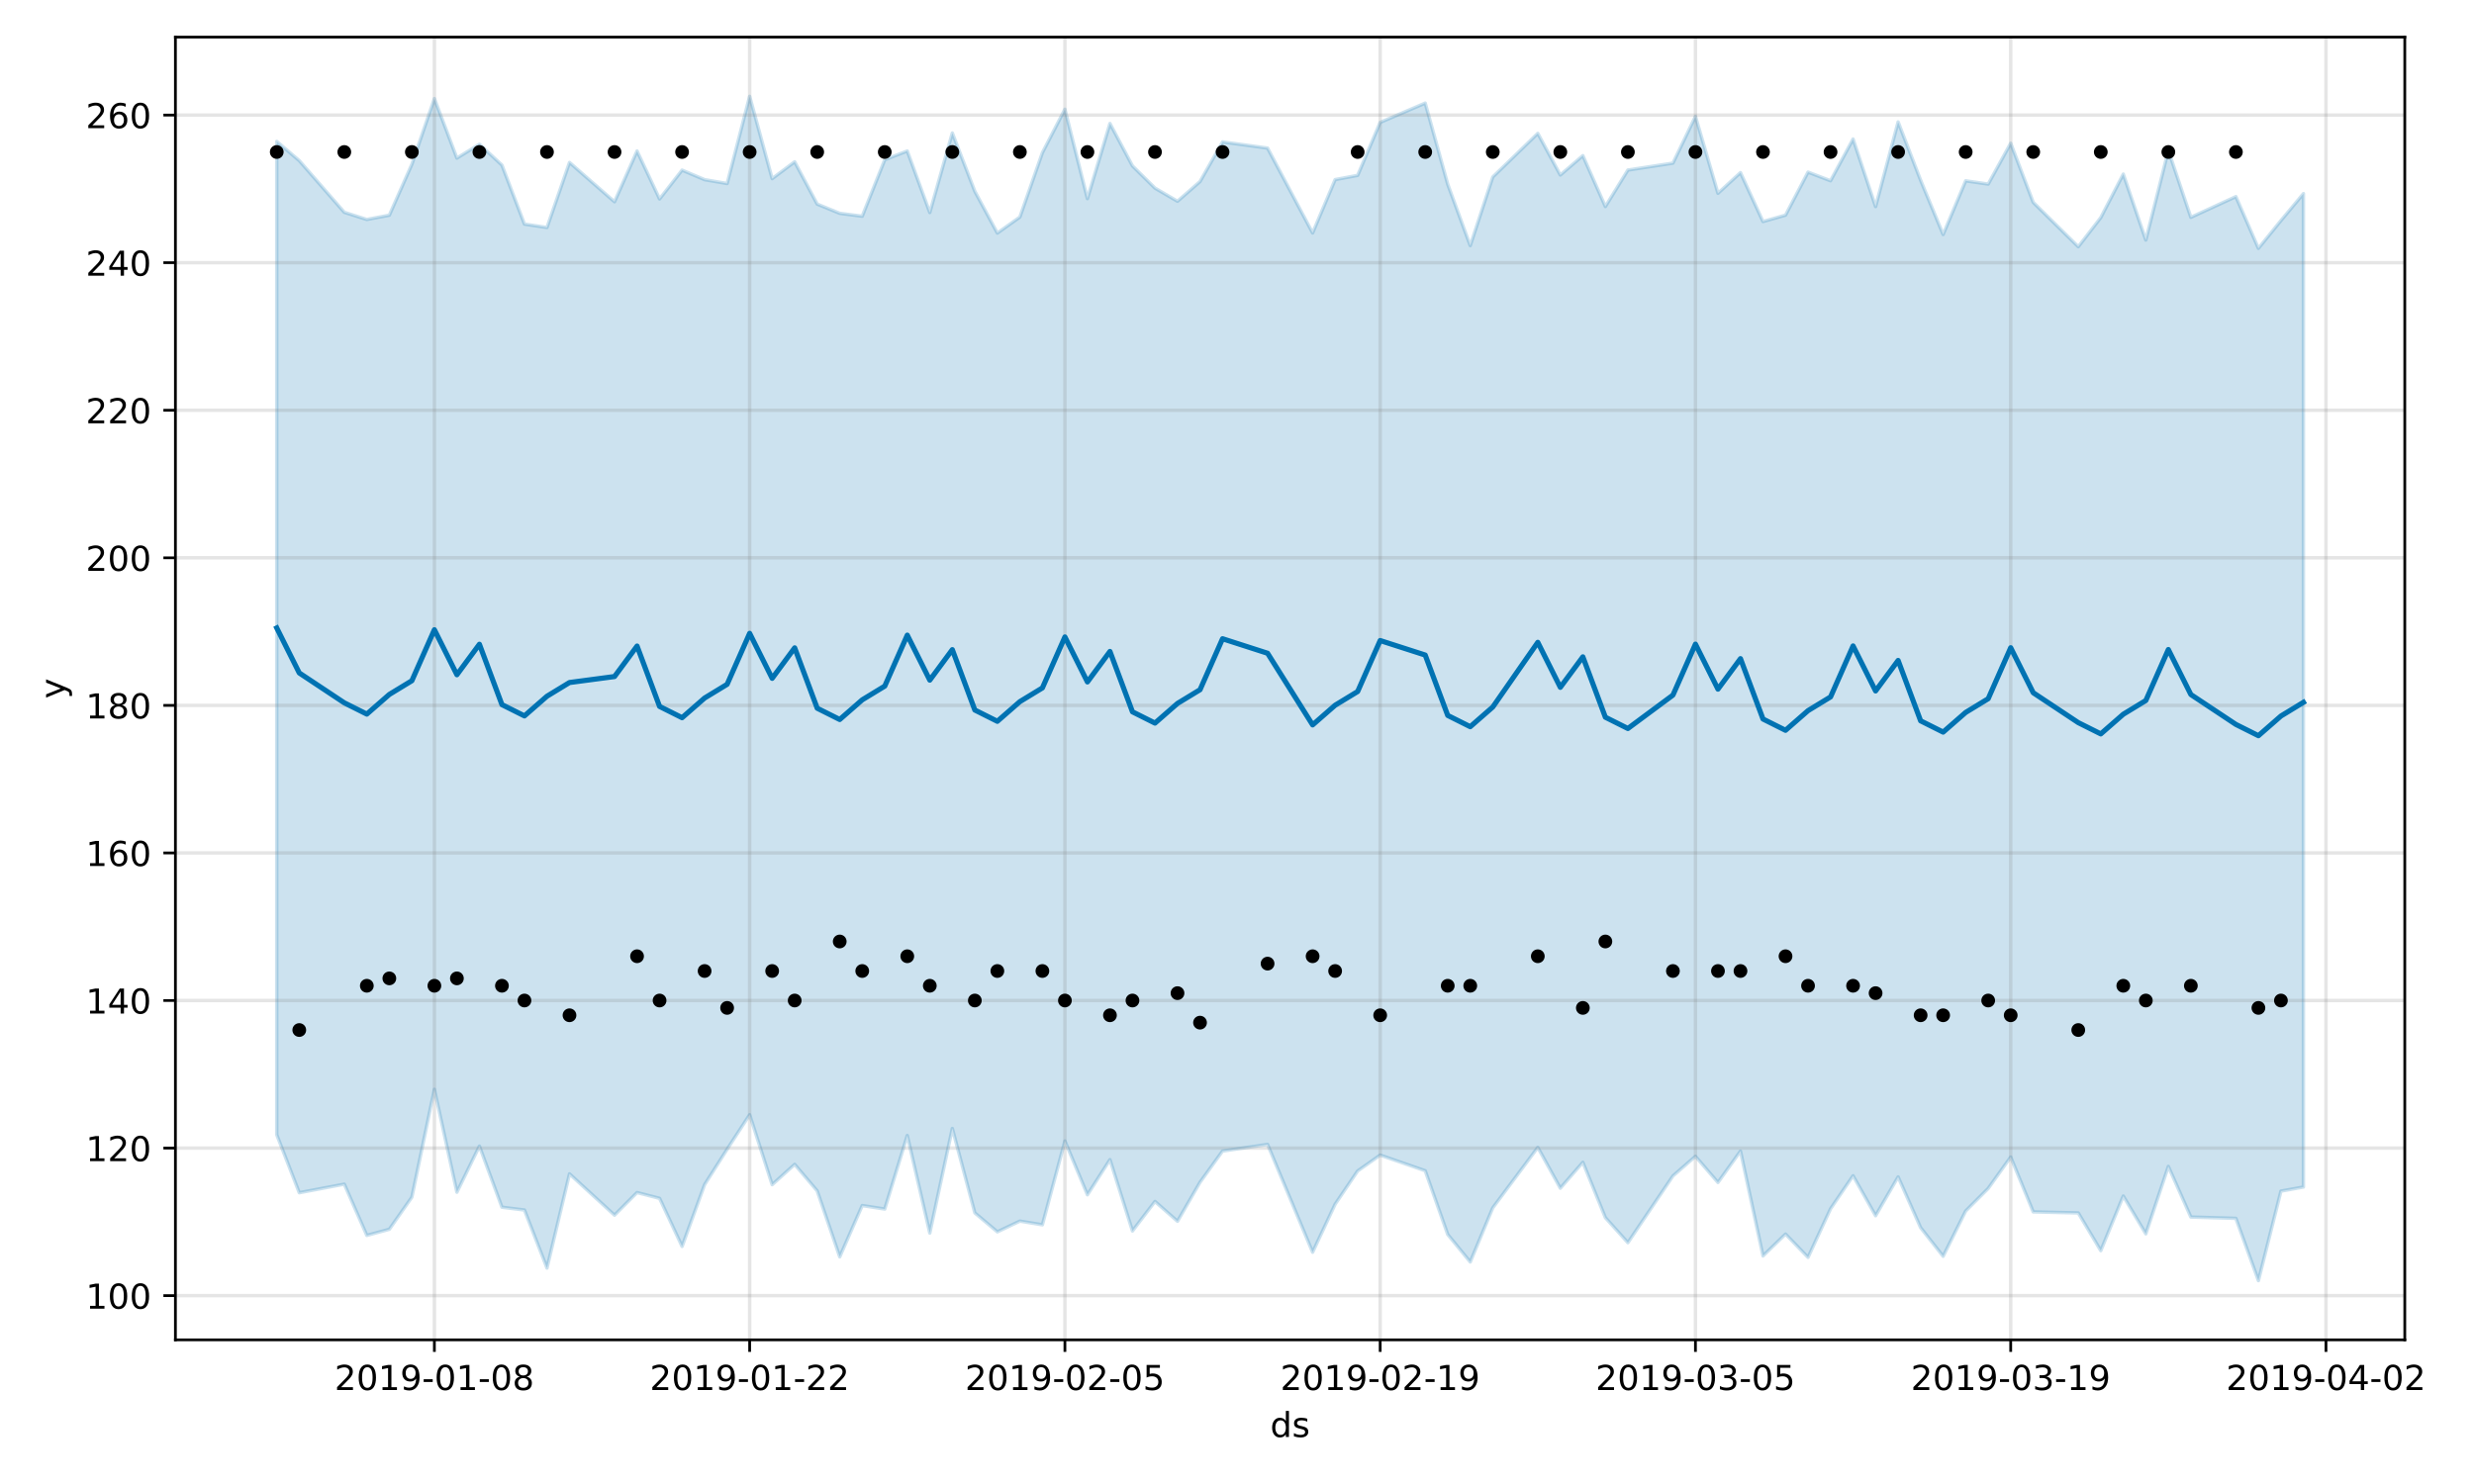 <?xml version="1.0" encoding="utf-8" standalone="no"?>
<!DOCTYPE svg PUBLIC "-//W3C//DTD SVG 1.1//EN"
  "http://www.w3.org/Graphics/SVG/1.1/DTD/svg11.dtd">
<!-- Created with matplotlib (https://matplotlib.org/) -->
<svg height="432pt" version="1.1" viewBox="0 0 720 432" width="720pt" xmlns="http://www.w3.org/2000/svg" xmlns:xlink="http://www.w3.org/1999/xlink">
 <defs>
  <style type="text/css">
*{stroke-linecap:butt;stroke-linejoin:round;}
  </style>
 </defs>
 <g id="figure_1">
  <g id="patch_1">
   <path d="M 0 432 
L 720 432 
L 720 0 
L 0 0 
z
" style="fill:#ffffff;"/>
  </g>
  <g id="axes_1">
   <g id="patch_2">
    <path d="M 51.05 390.04 
L 699.857 390.04 
L 699.857 10.8 
L 51.05 10.8 
z
" style="fill:#ffffff;"/>
   </g>
   <g id="PolyCollection_1">
    <defs>
     <path d="M 80.541 -390.834 
L 80.541 -101.671 
L 87.095 -84.791 
L 100.202 -87.28 
L 106.756 -72.365 
L 113.309 -74.15 
L 119.863 -83.488 
L 126.417 -114.894 
L 132.97 -84.943 
L 139.524 -98.361 
L 146.077 -80.572 
L 152.631 -79.756 
L 159.185 -62.864 
L 165.738 -90.282 
L 178.845 -78.259 
L 185.399 -84.842 
L 191.953 -83.156 
L 198.506 -69.154 
L 205.06 -87.152 
L 211.613 -97.449 
L 218.167 -107.509 
L 224.721 -87.127 
L 231.274 -93.047 
L 237.828 -85.319 
L 244.381 -66.124 
L 250.935 -81.054 
L 257.489 -80.04 
L 264.042 -101.45 
L 270.596 -73.047 
L 277.15 -103.492 
L 283.703 -78.919 
L 290.257 -73.407 
L 296.81 -76.528 
L 303.364 -75.453 
L 309.918 -99.861 
L 316.471 -84.191 
L 323.025 -94.424 
L 329.578 -73.655 
L 336.132 -82.25 
L 342.686 -76.481 
L 349.239 -87.834 
L 355.793 -96.921 
L 368.9 -98.852 
L 382.007 -67.465 
L 388.561 -81.45 
L 395.114 -91.125 
L 401.668 -95.744 
L 414.775 -91.19 
L 421.329 -72.634 
L 427.883 -64.63 
L 434.436 -80.386 
L 447.543 -97.978 
L 454.097 -86.109 
L 460.651 -93.646 
L 467.204 -77.536 
L 473.758 -70.249 
L 486.865 -89.673 
L 493.419 -95.39 
L 499.972 -87.776 
L 506.526 -96.916 
L 513.079 -66.398 
L 519.633 -72.751 
L 526.187 -65.975 
L 532.74 -80.116 
L 539.294 -89.734 
L 545.847 -78.095 
L 552.401 -89.402 
L 558.955 -74.624 
L 565.508 -66.283 
L 572.062 -79.465 
L 578.616 -86.037 
L 585.169 -95.189 
L 591.723 -79.209 
L 604.83 -78.909 
L 611.384 -67.921 
L 617.937 -83.829 
L 624.491 -72.821 
L 631.044 -92.455 
L 637.598 -77.706 
L 650.705 -77.325 
L 657.259 -59.198 
L 663.812 -85.264 
L 670.366 -86.446 
L 670.366 -375.641 
L 670.366 -375.641 
L 663.812 -367.788 
L 657.259 -359.71 
L 650.705 -374.765 
L 637.598 -368.738 
L 631.044 -388.218 
L 624.491 -362.122 
L 617.937 -381.322 
L 611.384 -368.652 
L 604.83 -360.179 
L 591.723 -373.101 
L 585.169 -390.31 
L 578.616 -378.419 
L 572.062 -379.363 
L 565.508 -363.741 
L 558.955 -379.537 
L 552.401 -396.509 
L 545.847 -371.856 
L 539.294 -391.525 
L 532.74 -379.383 
L 526.187 -381.896 
L 519.633 -369.371 
L 513.079 -367.509 
L 506.526 -381.756 
L 499.972 -375.73 
L 493.419 -398.12 
L 486.865 -384.511 
L 473.758 -382.5 
L 467.204 -371.873 
L 460.651 -386.702 
L 454.097 -381.053 
L 447.543 -393.175 
L 434.436 -380.48 
L 427.883 -360.502 
L 421.329 -378.373 
L 414.775 -401.991 
L 401.668 -396.374 
L 395.114 -380.95 
L 388.561 -379.721 
L 382.007 -364.19 
L 368.9 -388.89 
L 355.793 -390.692 
L 349.239 -379.155 
L 342.686 -373.415 
L 336.132 -377.245 
L 329.578 -383.703 
L 323.025 -396.055 
L 316.471 -374.175 
L 309.918 -400.214 
L 303.364 -387.55 
L 296.81 -368.817 
L 290.257 -364.155 
L 283.703 -376.324 
L 277.15 -393.287 
L 270.596 -370.127 
L 264.042 -388.047 
L 257.489 -385.503 
L 250.935 -369.061 
L 244.381 -369.907 
L 237.828 -372.584 
L 231.274 -384.907 
L 224.721 -379.996 
L 218.167 -403.962 
L 211.613 -378.574 
L 205.06 -379.704 
L 198.506 -382.478 
L 191.953 -374.081 
L 185.399 -388.049 
L 178.845 -373.261 
L 165.738 -384.71 
L 159.185 -365.781 
L 152.631 -366.767 
L 146.077 -383.947 
L 139.524 -390.021 
L 132.97 -385.978 
L 126.417 -403.31 
L 119.863 -384.173 
L 113.309 -369.356 
L 106.756 -368.111 
L 100.202 -370.199 
L 87.095 -385.235 
L 80.541 -390.834 
z
" id="med5b67a4e7" style="stroke:#0072b2;stroke-opacity:0.2;"/>
    </defs>
    <g clip-path="url(#p6830a952fe)">
     <use style="fill:#0072b2;fill-opacity:0.2;stroke:#0072b2;stroke-opacity:0.2;" x="0" xlink:href="#med5b67a4e7" y="432"/>
    </g>
   </g>
   <g id="matplotlib.axis_1">
    <g id="xtick_1">
     <g id="line2d_1">
      <path clip-path="url(#p6830a952fe)" d="M 126.417 390.04 
L 126.417 10.8 
" style="fill:none;stroke:#808080;stroke-linecap:square;stroke-opacity:0.2;"/>
     </g>
     <g id="line2d_2">
      <defs>
       <path d="M 0 0 
L 0 3.5 
" id="m28863cb2ea" style="stroke:#000000;stroke-width:0.8;"/>
      </defs>
      <g>
       <use style="stroke:#000000;stroke-width:0.8;" x="126.417" xlink:href="#m28863cb2ea" y="390.04"/>
      </g>
     </g>
     <g id="text_1">
      <!-- 2019-01-08 -->
      <defs>
       <path d="M 19.188 8.297 
L 53.609 8.297 
L 53.609 0 
L 7.328 0 
L 7.328 8.297 
Q 12.938 14.109 22.625 23.891 
Q 32.328 33.688 34.812 36.531 
Q 39.547 41.844 41.422 45.531 
Q 43.312 49.219 43.312 52.781 
Q 43.312 58.594 39.234 62.25 
Q 35.156 65.922 28.609 65.922 
Q 23.969 65.922 18.812 64.312 
Q 13.672 62.703 7.812 59.422 
L 7.812 69.391 
Q 13.766 71.781 18.938 73 
Q 24.125 74.219 28.422 74.219 
Q 39.75 74.219 46.484 68.547 
Q 53.219 62.891 53.219 53.422 
Q 53.219 48.922 51.531 44.891 
Q 49.859 40.875 45.406 35.406 
Q 44.188 33.984 37.641 27.219 
Q 31.109 20.453 19.188 8.297 
z
" id="DejaVuSans-50"/>
       <path d="M 31.781 66.406 
Q 24.172 66.406 20.328 58.906 
Q 16.5 51.422 16.5 36.375 
Q 16.5 21.391 20.328 13.891 
Q 24.172 6.391 31.781 6.391 
Q 39.453 6.391 43.281 13.891 
Q 47.125 21.391 47.125 36.375 
Q 47.125 51.422 43.281 58.906 
Q 39.453 66.406 31.781 66.406 
z
M 31.781 74.219 
Q 44.047 74.219 50.516 64.516 
Q 56.984 54.828 56.984 36.375 
Q 56.984 17.969 50.516 8.266 
Q 44.047 -1.422 31.781 -1.422 
Q 19.531 -1.422 13.062 8.266 
Q 6.594 17.969 6.594 36.375 
Q 6.594 54.828 13.062 64.516 
Q 19.531 74.219 31.781 74.219 
z
" id="DejaVuSans-48"/>
       <path d="M 12.406 8.297 
L 28.516 8.297 
L 28.516 63.922 
L 10.984 60.406 
L 10.984 69.391 
L 28.422 72.906 
L 38.281 72.906 
L 38.281 8.297 
L 54.391 8.297 
L 54.391 0 
L 12.406 0 
z
" id="DejaVuSans-49"/>
       <path d="M 10.984 1.516 
L 10.984 10.5 
Q 14.703 8.734 18.5 7.812 
Q 22.312 6.891 25.984 6.891 
Q 35.75 6.891 40.891 13.453 
Q 46.047 20.016 46.781 33.406 
Q 43.953 29.203 39.594 26.953 
Q 35.25 24.703 29.984 24.703 
Q 19.047 24.703 12.672 31.312 
Q 6.297 37.938 6.297 49.422 
Q 6.297 60.641 12.938 67.422 
Q 19.578 74.219 30.609 74.219 
Q 43.266 74.219 49.922 64.516 
Q 56.594 54.828 56.594 36.375 
Q 56.594 19.141 48.406 8.859 
Q 40.234 -1.422 26.422 -1.422 
Q 22.703 -1.422 18.891 -0.688 
Q 15.094 0.047 10.984 1.516 
z
M 30.609 32.422 
Q 37.25 32.422 41.125 36.953 
Q 45.016 41.5 45.016 49.422 
Q 45.016 57.281 41.125 61.844 
Q 37.25 66.406 30.609 66.406 
Q 23.969 66.406 20.094 61.844 
Q 16.219 57.281 16.219 49.422 
Q 16.219 41.5 20.094 36.953 
Q 23.969 32.422 30.609 32.422 
z
" id="DejaVuSans-57"/>
       <path d="M 4.891 31.391 
L 31.203 31.391 
L 31.203 23.391 
L 4.891 23.391 
z
" id="DejaVuSans-45"/>
       <path d="M 31.781 34.625 
Q 24.75 34.625 20.719 30.859 
Q 16.703 27.094 16.703 20.516 
Q 16.703 13.922 20.719 10.156 
Q 24.75 6.391 31.781 6.391 
Q 38.812 6.391 42.859 10.172 
Q 46.922 13.969 46.922 20.516 
Q 46.922 27.094 42.891 30.859 
Q 38.875 34.625 31.781 34.625 
z
M 21.922 38.812 
Q 15.578 40.375 12.031 44.719 
Q 8.5 49.078 8.5 55.328 
Q 8.5 64.062 14.719 69.141 
Q 20.953 74.219 31.781 74.219 
Q 42.672 74.219 48.875 69.141 
Q 55.078 64.062 55.078 55.328 
Q 55.078 49.078 51.531 44.719 
Q 48 40.375 41.703 38.812 
Q 48.828 37.156 52.797 32.312 
Q 56.781 27.484 56.781 20.516 
Q 56.781 9.906 50.312 4.234 
Q 43.844 -1.422 31.781 -1.422 
Q 19.734 -1.422 13.25 4.234 
Q 6.781 9.906 6.781 20.516 
Q 6.781 27.484 10.781 32.312 
Q 14.797 37.156 21.922 38.812 
z
M 18.312 54.391 
Q 18.312 48.734 21.844 45.562 
Q 25.391 42.391 31.781 42.391 
Q 38.141 42.391 41.719 45.562 
Q 45.312 48.734 45.312 54.391 
Q 45.312 60.062 41.719 63.234 
Q 38.141 66.406 31.781 66.406 
Q 25.391 66.406 21.844 63.234 
Q 18.312 60.062 18.312 54.391 
z
" id="DejaVuSans-56"/>
      </defs>
      <g transform="translate(97.359 404.638)scale(0.1 -0.1)">
       <use xlink:href="#DejaVuSans-50"/>
       <use x="63.623" xlink:href="#DejaVuSans-48"/>
       <use x="127.246" xlink:href="#DejaVuSans-49"/>
       <use x="190.869" xlink:href="#DejaVuSans-57"/>
       <use x="254.492" xlink:href="#DejaVuSans-45"/>
       <use x="290.576" xlink:href="#DejaVuSans-48"/>
       <use x="354.199" xlink:href="#DejaVuSans-49"/>
       <use x="417.822" xlink:href="#DejaVuSans-45"/>
       <use x="453.906" xlink:href="#DejaVuSans-48"/>
       <use x="517.529" xlink:href="#DejaVuSans-56"/>
      </g>
     </g>
    </g>
    <g id="xtick_2">
     <g id="line2d_3">
      <path clip-path="url(#p6830a952fe)" d="M 218.167 390.04 
L 218.167 10.8 
" style="fill:none;stroke:#808080;stroke-linecap:square;stroke-opacity:0.2;"/>
     </g>
     <g id="line2d_4">
      <g>
       <use style="stroke:#000000;stroke-width:0.8;" x="218.167" xlink:href="#m28863cb2ea" y="390.04"/>
      </g>
     </g>
     <g id="text_2">
      <!-- 2019-01-22 -->
      <g transform="translate(189.109 404.638)scale(0.1 -0.1)">
       <use xlink:href="#DejaVuSans-50"/>
       <use x="63.623" xlink:href="#DejaVuSans-48"/>
       <use x="127.246" xlink:href="#DejaVuSans-49"/>
       <use x="190.869" xlink:href="#DejaVuSans-57"/>
       <use x="254.492" xlink:href="#DejaVuSans-45"/>
       <use x="290.576" xlink:href="#DejaVuSans-48"/>
       <use x="354.199" xlink:href="#DejaVuSans-49"/>
       <use x="417.822" xlink:href="#DejaVuSans-45"/>
       <use x="453.906" xlink:href="#DejaVuSans-50"/>
       <use x="517.529" xlink:href="#DejaVuSans-50"/>
      </g>
     </g>
    </g>
    <g id="xtick_3">
     <g id="line2d_5">
      <path clip-path="url(#p6830a952fe)" d="M 309.918 390.04 
L 309.918 10.8 
" style="fill:none;stroke:#808080;stroke-linecap:square;stroke-opacity:0.2;"/>
     </g>
     <g id="line2d_6">
      <g>
       <use style="stroke:#000000;stroke-width:0.8;" x="309.918" xlink:href="#m28863cb2ea" y="390.04"/>
      </g>
     </g>
     <g id="text_3">
      <!-- 2019-02-05 -->
      <defs>
       <path d="M 10.797 72.906 
L 49.516 72.906 
L 49.516 64.594 
L 19.828 64.594 
L 19.828 46.734 
Q 21.969 47.469 24.109 47.828 
Q 26.266 48.188 28.422 48.188 
Q 40.625 48.188 47.75 41.5 
Q 54.891 34.812 54.891 23.391 
Q 54.891 11.625 47.562 5.094 
Q 40.234 -1.422 26.906 -1.422 
Q 22.312 -1.422 17.547 -0.641 
Q 12.797 0.141 7.719 1.703 
L 7.719 11.625 
Q 12.109 9.234 16.797 8.062 
Q 21.484 6.891 26.703 6.891 
Q 35.156 6.891 40.078 11.328 
Q 45.016 15.766 45.016 23.391 
Q 45.016 31 40.078 35.438 
Q 35.156 39.891 26.703 39.891 
Q 22.75 39.891 18.812 39.016 
Q 14.891 38.141 10.797 36.281 
z
" id="DejaVuSans-53"/>
      </defs>
      <g transform="translate(280.86 404.638)scale(0.1 -0.1)">
       <use xlink:href="#DejaVuSans-50"/>
       <use x="63.623" xlink:href="#DejaVuSans-48"/>
       <use x="127.246" xlink:href="#DejaVuSans-49"/>
       <use x="190.869" xlink:href="#DejaVuSans-57"/>
       <use x="254.492" xlink:href="#DejaVuSans-45"/>
       <use x="290.576" xlink:href="#DejaVuSans-48"/>
       <use x="354.199" xlink:href="#DejaVuSans-50"/>
       <use x="417.822" xlink:href="#DejaVuSans-45"/>
       <use x="453.906" xlink:href="#DejaVuSans-48"/>
       <use x="517.529" xlink:href="#DejaVuSans-53"/>
      </g>
     </g>
    </g>
    <g id="xtick_4">
     <g id="line2d_7">
      <path clip-path="url(#p6830a952fe)" d="M 401.668 390.04 
L 401.668 10.8 
" style="fill:none;stroke:#808080;stroke-linecap:square;stroke-opacity:0.2;"/>
     </g>
     <g id="line2d_8">
      <g>
       <use style="stroke:#000000;stroke-width:0.8;" x="401.668" xlink:href="#m28863cb2ea" y="390.04"/>
      </g>
     </g>
     <g id="text_4">
      <!-- 2019-02-19 -->
      <g transform="translate(372.61 404.638)scale(0.1 -0.1)">
       <use xlink:href="#DejaVuSans-50"/>
       <use x="63.623" xlink:href="#DejaVuSans-48"/>
       <use x="127.246" xlink:href="#DejaVuSans-49"/>
       <use x="190.869" xlink:href="#DejaVuSans-57"/>
       <use x="254.492" xlink:href="#DejaVuSans-45"/>
       <use x="290.576" xlink:href="#DejaVuSans-48"/>
       <use x="354.199" xlink:href="#DejaVuSans-50"/>
       <use x="417.822" xlink:href="#DejaVuSans-45"/>
       <use x="453.906" xlink:href="#DejaVuSans-49"/>
       <use x="517.529" xlink:href="#DejaVuSans-57"/>
      </g>
     </g>
    </g>
    <g id="xtick_5">
     <g id="line2d_9">
      <path clip-path="url(#p6830a952fe)" d="M 493.419 390.04 
L 493.419 10.8 
" style="fill:none;stroke:#808080;stroke-linecap:square;stroke-opacity:0.2;"/>
     </g>
     <g id="line2d_10">
      <g>
       <use style="stroke:#000000;stroke-width:0.8;" x="493.419" xlink:href="#m28863cb2ea" y="390.04"/>
      </g>
     </g>
     <g id="text_5">
      <!-- 2019-03-05 -->
      <defs>
       <path d="M 40.578 39.312 
Q 47.656 37.797 51.625 33 
Q 55.609 28.219 55.609 21.188 
Q 55.609 10.406 48.188 4.484 
Q 40.766 -1.422 27.094 -1.422 
Q 22.516 -1.422 17.656 -0.516 
Q 12.797 0.391 7.625 2.203 
L 7.625 11.719 
Q 11.719 9.328 16.594 8.109 
Q 21.484 6.891 26.812 6.891 
Q 36.078 6.891 40.938 10.547 
Q 45.797 14.203 45.797 21.188 
Q 45.797 27.641 41.281 31.266 
Q 36.766 34.906 28.719 34.906 
L 20.219 34.906 
L 20.219 43.016 
L 29.109 43.016 
Q 36.375 43.016 40.234 45.922 
Q 44.094 48.828 44.094 54.297 
Q 44.094 59.906 40.109 62.906 
Q 36.141 65.922 28.719 65.922 
Q 24.656 65.922 20.016 65.031 
Q 15.375 64.156 9.812 62.312 
L 9.812 71.094 
Q 15.438 72.656 20.344 73.438 
Q 25.25 74.219 29.594 74.219 
Q 40.828 74.219 47.359 69.109 
Q 53.906 64.016 53.906 55.328 
Q 53.906 49.266 50.438 45.094 
Q 46.969 40.922 40.578 39.312 
z
" id="DejaVuSans-51"/>
      </defs>
      <g transform="translate(464.361 404.638)scale(0.1 -0.1)">
       <use xlink:href="#DejaVuSans-50"/>
       <use x="63.623" xlink:href="#DejaVuSans-48"/>
       <use x="127.246" xlink:href="#DejaVuSans-49"/>
       <use x="190.869" xlink:href="#DejaVuSans-57"/>
       <use x="254.492" xlink:href="#DejaVuSans-45"/>
       <use x="290.576" xlink:href="#DejaVuSans-48"/>
       <use x="354.199" xlink:href="#DejaVuSans-51"/>
       <use x="417.822" xlink:href="#DejaVuSans-45"/>
       <use x="453.906" xlink:href="#DejaVuSans-48"/>
       <use x="517.529" xlink:href="#DejaVuSans-53"/>
      </g>
     </g>
    </g>
    <g id="xtick_6">
     <g id="line2d_11">
      <path clip-path="url(#p6830a952fe)" d="M 585.169 390.04 
L 585.169 10.8 
" style="fill:none;stroke:#808080;stroke-linecap:square;stroke-opacity:0.2;"/>
     </g>
     <g id="line2d_12">
      <g>
       <use style="stroke:#000000;stroke-width:0.8;" x="585.169" xlink:href="#m28863cb2ea" y="390.04"/>
      </g>
     </g>
     <g id="text_6">
      <!-- 2019-03-19 -->
      <g transform="translate(556.111 404.638)scale(0.1 -0.1)">
       <use xlink:href="#DejaVuSans-50"/>
       <use x="63.623" xlink:href="#DejaVuSans-48"/>
       <use x="127.246" xlink:href="#DejaVuSans-49"/>
       <use x="190.869" xlink:href="#DejaVuSans-57"/>
       <use x="254.492" xlink:href="#DejaVuSans-45"/>
       <use x="290.576" xlink:href="#DejaVuSans-48"/>
       <use x="354.199" xlink:href="#DejaVuSans-51"/>
       <use x="417.822" xlink:href="#DejaVuSans-45"/>
       <use x="453.906" xlink:href="#DejaVuSans-49"/>
       <use x="517.529" xlink:href="#DejaVuSans-57"/>
      </g>
     </g>
    </g>
    <g id="xtick_7">
     <g id="line2d_13">
      <path clip-path="url(#p6830a952fe)" d="M 676.92 390.04 
L 676.92 10.8 
" style="fill:none;stroke:#808080;stroke-linecap:square;stroke-opacity:0.2;"/>
     </g>
     <g id="line2d_14">
      <g>
       <use style="stroke:#000000;stroke-width:0.8;" x="676.92" xlink:href="#m28863cb2ea" y="390.04"/>
      </g>
     </g>
     <g id="text_7">
      <!-- 2019-04-02 -->
      <defs>
       <path d="M 37.797 64.312 
L 12.891 25.391 
L 37.797 25.391 
z
M 35.203 72.906 
L 47.609 72.906 
L 47.609 25.391 
L 58.016 25.391 
L 58.016 17.188 
L 47.609 17.188 
L 47.609 0 
L 37.797 0 
L 37.797 17.188 
L 4.891 17.188 
L 4.891 26.703 
z
" id="DejaVuSans-52"/>
      </defs>
      <g transform="translate(647.862 404.638)scale(0.1 -0.1)">
       <use xlink:href="#DejaVuSans-50"/>
       <use x="63.623" xlink:href="#DejaVuSans-48"/>
       <use x="127.246" xlink:href="#DejaVuSans-49"/>
       <use x="190.869" xlink:href="#DejaVuSans-57"/>
       <use x="254.492" xlink:href="#DejaVuSans-45"/>
       <use x="290.576" xlink:href="#DejaVuSans-48"/>
       <use x="354.199" xlink:href="#DejaVuSans-52"/>
       <use x="417.822" xlink:href="#DejaVuSans-45"/>
       <use x="453.906" xlink:href="#DejaVuSans-48"/>
       <use x="517.529" xlink:href="#DejaVuSans-50"/>
      </g>
     </g>
    </g>
    <g id="text_8">
     <!-- ds -->
     <defs>
      <path d="M 45.406 46.391 
L 45.406 75.984 
L 54.391 75.984 
L 54.391 0 
L 45.406 0 
L 45.406 8.203 
Q 42.578 3.328 38.25 0.953 
Q 33.938 -1.422 27.875 -1.422 
Q 17.969 -1.422 11.734 6.484 
Q 5.516 14.406 5.516 27.297 
Q 5.516 40.188 11.734 48.094 
Q 17.969 56 27.875 56 
Q 33.938 56 38.25 53.625 
Q 42.578 51.266 45.406 46.391 
z
M 14.797 27.297 
Q 14.797 17.391 18.875 11.75 
Q 22.953 6.109 30.078 6.109 
Q 37.203 6.109 41.297 11.75 
Q 45.406 17.391 45.406 27.297 
Q 45.406 37.203 41.297 42.844 
Q 37.203 48.484 30.078 48.484 
Q 22.953 48.484 18.875 42.844 
Q 14.797 37.203 14.797 27.297 
z
" id="DejaVuSans-100"/>
      <path d="M 44.281 53.078 
L 44.281 44.578 
Q 40.484 46.531 36.375 47.5 
Q 32.281 48.484 27.875 48.484 
Q 21.188 48.484 17.844 46.438 
Q 14.5 44.391 14.5 40.281 
Q 14.5 37.156 16.891 35.375 
Q 19.281 33.594 26.516 31.984 
L 29.594 31.297 
Q 39.156 29.25 43.188 25.516 
Q 47.219 21.781 47.219 15.094 
Q 47.219 7.469 41.188 3.016 
Q 35.156 -1.422 24.609 -1.422 
Q 20.219 -1.422 15.453 -0.562 
Q 10.688 0.297 5.422 2 
L 5.422 11.281 
Q 10.406 8.688 15.234 7.391 
Q 20.062 6.109 24.812 6.109 
Q 31.156 6.109 34.562 8.281 
Q 37.984 10.453 37.984 14.406 
Q 37.984 18.062 35.516 20.016 
Q 33.062 21.969 24.703 23.781 
L 21.578 24.516 
Q 13.234 26.266 9.516 29.906 
Q 5.812 33.547 5.812 39.891 
Q 5.812 47.609 11.281 51.797 
Q 16.75 56 26.812 56 
Q 31.781 56 36.172 55.266 
Q 40.578 54.547 44.281 53.078 
z
" id="DejaVuSans-115"/>
     </defs>
     <g transform="translate(369.675 418.317)scale(0.1 -0.1)">
      <use xlink:href="#DejaVuSans-100"/>
      <use x="63.477" xlink:href="#DejaVuSans-115"/>
     </g>
    </g>
   </g>
   <g id="matplotlib.axis_2">
    <g id="ytick_1">
     <g id="line2d_15">
      <path clip-path="url(#p6830a952fe)" d="M 51.05 377.171 
L 699.857 377.171 
" style="fill:none;stroke:#808080;stroke-linecap:square;stroke-opacity:0.2;"/>
     </g>
     <g id="line2d_16">
      <defs>
       <path d="M 0 0 
L -3.5 0 
" id="m34bef6fd57" style="stroke:#000000;stroke-width:0.8;"/>
      </defs>
      <g>
       <use style="stroke:#000000;stroke-width:0.8;" x="51.05" xlink:href="#m34bef6fd57" y="377.171"/>
      </g>
     </g>
     <g id="text_9">
      <!-- 100 -->
      <g transform="translate(24.962 380.97)scale(0.1 -0.1)">
       <use xlink:href="#DejaVuSans-49"/>
       <use x="63.623" xlink:href="#DejaVuSans-48"/>
       <use x="127.246" xlink:href="#DejaVuSans-48"/>
      </g>
     </g>
    </g>
    <g id="ytick_2">
     <g id="line2d_17">
      <path clip-path="url(#p6830a952fe)" d="M 51.05 334.213 
L 699.857 334.213 
" style="fill:none;stroke:#808080;stroke-linecap:square;stroke-opacity:0.2;"/>
     </g>
     <g id="line2d_18">
      <g>
       <use style="stroke:#000000;stroke-width:0.8;" x="51.05" xlink:href="#m34bef6fd57" y="334.213"/>
      </g>
     </g>
     <g id="text_10">
      <!-- 120 -->
      <g transform="translate(24.962 338.012)scale(0.1 -0.1)">
       <use xlink:href="#DejaVuSans-49"/>
       <use x="63.623" xlink:href="#DejaVuSans-50"/>
       <use x="127.246" xlink:href="#DejaVuSans-48"/>
      </g>
     </g>
    </g>
    <g id="ytick_3">
     <g id="line2d_19">
      <path clip-path="url(#p6830a952fe)" d="M 51.05 291.255 
L 699.857 291.255 
" style="fill:none;stroke:#808080;stroke-linecap:square;stroke-opacity:0.2;"/>
     </g>
     <g id="line2d_20">
      <g>
       <use style="stroke:#000000;stroke-width:0.8;" x="51.05" xlink:href="#m34bef6fd57" y="291.255"/>
      </g>
     </g>
     <g id="text_11">
      <!-- 140 -->
      <g transform="translate(24.962 295.054)scale(0.1 -0.1)">
       <use xlink:href="#DejaVuSans-49"/>
       <use x="63.623" xlink:href="#DejaVuSans-52"/>
       <use x="127.246" xlink:href="#DejaVuSans-48"/>
      </g>
     </g>
    </g>
    <g id="ytick_4">
     <g id="line2d_21">
      <path clip-path="url(#p6830a952fe)" d="M 51.05 248.297 
L 699.857 248.297 
" style="fill:none;stroke:#808080;stroke-linecap:square;stroke-opacity:0.2;"/>
     </g>
     <g id="line2d_22">
      <g>
       <use style="stroke:#000000;stroke-width:0.8;" x="51.05" xlink:href="#m34bef6fd57" y="248.297"/>
      </g>
     </g>
     <g id="text_12">
      <!-- 160 -->
      <defs>
       <path d="M 33.016 40.375 
Q 26.375 40.375 22.484 35.828 
Q 18.609 31.297 18.609 23.391 
Q 18.609 15.531 22.484 10.953 
Q 26.375 6.391 33.016 6.391 
Q 39.656 6.391 43.531 10.953 
Q 47.406 15.531 47.406 23.391 
Q 47.406 31.297 43.531 35.828 
Q 39.656 40.375 33.016 40.375 
z
M 52.594 71.297 
L 52.594 62.312 
Q 48.875 64.062 45.094 64.984 
Q 41.312 65.922 37.594 65.922 
Q 27.828 65.922 22.672 59.328 
Q 17.531 52.734 16.797 39.406 
Q 19.672 43.656 24.016 45.922 
Q 28.375 48.188 33.594 48.188 
Q 44.578 48.188 50.953 41.516 
Q 57.328 34.859 57.328 23.391 
Q 57.328 12.156 50.688 5.359 
Q 44.047 -1.422 33.016 -1.422 
Q 20.359 -1.422 13.672 8.266 
Q 6.984 17.969 6.984 36.375 
Q 6.984 53.656 15.188 63.938 
Q 23.391 74.219 37.203 74.219 
Q 40.922 74.219 44.703 73.484 
Q 48.484 72.75 52.594 71.297 
z
" id="DejaVuSans-54"/>
      </defs>
      <g transform="translate(24.962 252.096)scale(0.1 -0.1)">
       <use xlink:href="#DejaVuSans-49"/>
       <use x="63.623" xlink:href="#DejaVuSans-54"/>
       <use x="127.246" xlink:href="#DejaVuSans-48"/>
      </g>
     </g>
    </g>
    <g id="ytick_5">
     <g id="line2d_23">
      <path clip-path="url(#p6830a952fe)" d="M 51.05 205.339 
L 699.857 205.339 
" style="fill:none;stroke:#808080;stroke-linecap:square;stroke-opacity:0.2;"/>
     </g>
     <g id="line2d_24">
      <g>
       <use style="stroke:#000000;stroke-width:0.8;" x="51.05" xlink:href="#m34bef6fd57" y="205.339"/>
      </g>
     </g>
     <g id="text_13">
      <!-- 180 -->
      <g transform="translate(24.962 209.138)scale(0.1 -0.1)">
       <use xlink:href="#DejaVuSans-49"/>
       <use x="63.623" xlink:href="#DejaVuSans-56"/>
       <use x="127.246" xlink:href="#DejaVuSans-48"/>
      </g>
     </g>
    </g>
    <g id="ytick_6">
     <g id="line2d_25">
      <path clip-path="url(#p6830a952fe)" d="M 51.05 162.381 
L 699.857 162.381 
" style="fill:none;stroke:#808080;stroke-linecap:square;stroke-opacity:0.2;"/>
     </g>
     <g id="line2d_26">
      <g>
       <use style="stroke:#000000;stroke-width:0.8;" x="51.05" xlink:href="#m34bef6fd57" y="162.381"/>
      </g>
     </g>
     <g id="text_14">
      <!-- 200 -->
      <g transform="translate(24.962 166.18)scale(0.1 -0.1)">
       <use xlink:href="#DejaVuSans-50"/>
       <use x="63.623" xlink:href="#DejaVuSans-48"/>
       <use x="127.246" xlink:href="#DejaVuSans-48"/>
      </g>
     </g>
    </g>
    <g id="ytick_7">
     <g id="line2d_27">
      <path clip-path="url(#p6830a952fe)" d="M 51.05 119.423 
L 699.857 119.423 
" style="fill:none;stroke:#808080;stroke-linecap:square;stroke-opacity:0.2;"/>
     </g>
     <g id="line2d_28">
      <g>
       <use style="stroke:#000000;stroke-width:0.8;" x="51.05" xlink:href="#m34bef6fd57" y="119.423"/>
      </g>
     </g>
     <g id="text_15">
      <!-- 220 -->
      <g transform="translate(24.962 123.222)scale(0.1 -0.1)">
       <use xlink:href="#DejaVuSans-50"/>
       <use x="63.623" xlink:href="#DejaVuSans-50"/>
       <use x="127.246" xlink:href="#DejaVuSans-48"/>
      </g>
     </g>
    </g>
    <g id="ytick_8">
     <g id="line2d_29">
      <path clip-path="url(#p6830a952fe)" d="M 51.05 76.465 
L 699.857 76.465 
" style="fill:none;stroke:#808080;stroke-linecap:square;stroke-opacity:0.2;"/>
     </g>
     <g id="line2d_30">
      <g>
       <use style="stroke:#000000;stroke-width:0.8;" x="51.05" xlink:href="#m34bef6fd57" y="76.465"/>
      </g>
     </g>
     <g id="text_16">
      <!-- 240 -->
      <g transform="translate(24.962 80.264)scale(0.1 -0.1)">
       <use xlink:href="#DejaVuSans-50"/>
       <use x="63.623" xlink:href="#DejaVuSans-52"/>
       <use x="127.246" xlink:href="#DejaVuSans-48"/>
      </g>
     </g>
    </g>
    <g id="ytick_9">
     <g id="line2d_31">
      <path clip-path="url(#p6830a952fe)" d="M 51.05 33.507 
L 699.857 33.507 
" style="fill:none;stroke:#808080;stroke-linecap:square;stroke-opacity:0.2;"/>
     </g>
     <g id="line2d_32">
      <g>
       <use style="stroke:#000000;stroke-width:0.8;" x="51.05" xlink:href="#m34bef6fd57" y="33.507"/>
      </g>
     </g>
     <g id="text_17">
      <!-- 260 -->
      <g transform="translate(24.962 37.307)scale(0.1 -0.1)">
       <use xlink:href="#DejaVuSans-50"/>
       <use x="63.623" xlink:href="#DejaVuSans-54"/>
       <use x="127.246" xlink:href="#DejaVuSans-48"/>
      </g>
     </g>
    </g>
    <g id="text_18">
     <!-- y -->
     <defs>
      <path d="M 32.172 -5.078 
Q 28.375 -14.844 24.75 -17.812 
Q 21.141 -20.797 15.094 -20.797 
L 7.906 -20.797 
L 7.906 -13.281 
L 13.188 -13.281 
Q 16.891 -13.281 18.938 -11.516 
Q 21 -9.766 23.484 -3.219 
L 25.094 0.875 
L 2.984 54.688 
L 12.5 54.688 
L 29.594 11.922 
L 46.688 54.688 
L 56.203 54.688 
z
" id="DejaVuSans-121"/>
     </defs>
     <g transform="translate(18.883 203.379)rotate(-90)scale(0.1 -0.1)">
      <use xlink:href="#DejaVuSans-121"/>
     </g>
    </g>
   </g>
   <g id="line2d_33">
    <defs>
     <path d="M 0 1.5 
C 0.398 1.5 0.779 1.342 1.061 1.061 
C 1.342 0.779 1.5 0.398 1.5 0 
C 1.5 -0.398 1.342 -0.779 1.061 -1.061 
C 0.779 -1.342 0.398 -1.5 0 -1.5 
C -0.398 -1.5 -0.779 -1.342 -1.061 -1.061 
C -1.342 -0.779 -1.5 -0.398 -1.5 0 
C -1.5 0.398 -1.342 0.779 -1.061 1.061 
C -0.779 1.342 -0.398 1.5 0 1.5 
z
" id="md1d6d1a3b7" style="stroke:#000000;"/>
    </defs>
    <g clip-path="url(#p6830a952fe)">
     <use style="stroke:#000000;" x="80.541" xlink:href="#md1d6d1a3b7" y="44.247"/>
     <use style="stroke:#000000;" x="87.095" xlink:href="#md1d6d1a3b7" y="299.846"/>
     <use style="stroke:#000000;" x="100.202" xlink:href="#md1d6d1a3b7" y="44.247"/>
     <use style="stroke:#000000;" x="106.756" xlink:href="#md1d6d1a3b7" y="286.959"/>
     <use style="stroke:#000000;" x="113.309" xlink:href="#md1d6d1a3b7" y="284.811"/>
     <use style="stroke:#000000;" x="119.863" xlink:href="#md1d6d1a3b7" y="44.247"/>
     <use style="stroke:#000000;" x="126.417" xlink:href="#md1d6d1a3b7" y="286.959"/>
     <use style="stroke:#000000;" x="132.97" xlink:href="#md1d6d1a3b7" y="284.811"/>
     <use style="stroke:#000000;" x="139.524" xlink:href="#md1d6d1a3b7" y="44.247"/>
     <use style="stroke:#000000;" x="146.077" xlink:href="#md1d6d1a3b7" y="286.959"/>
     <use style="stroke:#000000;" x="152.631" xlink:href="#md1d6d1a3b7" y="291.255"/>
     <use style="stroke:#000000;" x="159.185" xlink:href="#md1d6d1a3b7" y="44.247"/>
     <use style="stroke:#000000;" x="165.738" xlink:href="#md1d6d1a3b7" y="295.551"/>
     <use style="stroke:#000000;" x="178.845" xlink:href="#md1d6d1a3b7" y="44.247"/>
     <use style="stroke:#000000;" x="185.399" xlink:href="#md1d6d1a3b7" y="278.367"/>
     <use style="stroke:#000000;" x="191.953" xlink:href="#md1d6d1a3b7" y="291.255"/>
     <use style="stroke:#000000;" x="198.506" xlink:href="#md1d6d1a3b7" y="44.247"/>
     <use style="stroke:#000000;" x="205.06" xlink:href="#md1d6d1a3b7" y="282.663"/>
     <use style="stroke:#000000;" x="211.613" xlink:href="#md1d6d1a3b7" y="293.403"/>
     <use style="stroke:#000000;" x="218.167" xlink:href="#md1d6d1a3b7" y="44.247"/>
     <use style="stroke:#000000;" x="224.721" xlink:href="#md1d6d1a3b7" y="282.663"/>
     <use style="stroke:#000000;" x="231.274" xlink:href="#md1d6d1a3b7" y="291.255"/>
     <use style="stroke:#000000;" x="237.828" xlink:href="#md1d6d1a3b7" y="44.247"/>
     <use style="stroke:#000000;" x="244.381" xlink:href="#md1d6d1a3b7" y="274.072"/>
     <use style="stroke:#000000;" x="250.935" xlink:href="#md1d6d1a3b7" y="282.663"/>
     <use style="stroke:#000000;" x="257.489" xlink:href="#md1d6d1a3b7" y="44.247"/>
     <use style="stroke:#000000;" x="264.042" xlink:href="#md1d6d1a3b7" y="278.367"/>
     <use style="stroke:#000000;" x="270.596" xlink:href="#md1d6d1a3b7" y="286.959"/>
     <use style="stroke:#000000;" x="277.15" xlink:href="#md1d6d1a3b7" y="44.247"/>
     <use style="stroke:#000000;" x="283.703" xlink:href="#md1d6d1a3b7" y="291.255"/>
     <use style="stroke:#000000;" x="290.257" xlink:href="#md1d6d1a3b7" y="282.663"/>
     <use style="stroke:#000000;" x="296.81" xlink:href="#md1d6d1a3b7" y="44.247"/>
     <use style="stroke:#000000;" x="303.364" xlink:href="#md1d6d1a3b7" y="282.663"/>
     <use style="stroke:#000000;" x="309.918" xlink:href="#md1d6d1a3b7" y="291.255"/>
     <use style="stroke:#000000;" x="316.471" xlink:href="#md1d6d1a3b7" y="44.247"/>
     <use style="stroke:#000000;" x="323.025" xlink:href="#md1d6d1a3b7" y="295.551"/>
     <use style="stroke:#000000;" x="329.578" xlink:href="#md1d6d1a3b7" y="291.255"/>
     <use style="stroke:#000000;" x="336.132" xlink:href="#md1d6d1a3b7" y="44.247"/>
     <use style="stroke:#000000;" x="342.686" xlink:href="#md1d6d1a3b7" y="289.107"/>
     <use style="stroke:#000000;" x="349.239" xlink:href="#md1d6d1a3b7" y="297.698"/>
     <use style="stroke:#000000;" x="355.793" xlink:href="#md1d6d1a3b7" y="44.247"/>
     <use style="stroke:#000000;" x="368.9" xlink:href="#md1d6d1a3b7" y="280.515"/>
     <use style="stroke:#000000;" x="382.007" xlink:href="#md1d6d1a3b7" y="278.367"/>
     <use style="stroke:#000000;" x="388.561" xlink:href="#md1d6d1a3b7" y="282.663"/>
     <use style="stroke:#000000;" x="395.114" xlink:href="#md1d6d1a3b7" y="44.247"/>
     <use style="stroke:#000000;" x="401.668" xlink:href="#md1d6d1a3b7" y="295.551"/>
     <use style="stroke:#000000;" x="414.775" xlink:href="#md1d6d1a3b7" y="44.247"/>
     <use style="stroke:#000000;" x="421.329" xlink:href="#md1d6d1a3b7" y="286.959"/>
     <use style="stroke:#000000;" x="427.883" xlink:href="#md1d6d1a3b7" y="286.959"/>
     <use style="stroke:#000000;" x="434.436" xlink:href="#md1d6d1a3b7" y="44.247"/>
     <use style="stroke:#000000;" x="447.543" xlink:href="#md1d6d1a3b7" y="278.367"/>
     <use style="stroke:#000000;" x="454.097" xlink:href="#md1d6d1a3b7" y="44.247"/>
     <use style="stroke:#000000;" x="460.651" xlink:href="#md1d6d1a3b7" y="293.403"/>
     <use style="stroke:#000000;" x="467.204" xlink:href="#md1d6d1a3b7" y="274.072"/>
     <use style="stroke:#000000;" x="473.758" xlink:href="#md1d6d1a3b7" y="44.247"/>
     <use style="stroke:#000000;" x="486.865" xlink:href="#md1d6d1a3b7" y="282.663"/>
     <use style="stroke:#000000;" x="493.419" xlink:href="#md1d6d1a3b7" y="44.247"/>
     <use style="stroke:#000000;" x="499.972" xlink:href="#md1d6d1a3b7" y="282.663"/>
     <use style="stroke:#000000;" x="506.526" xlink:href="#md1d6d1a3b7" y="282.663"/>
     <use style="stroke:#000000;" x="513.079" xlink:href="#md1d6d1a3b7" y="44.247"/>
     <use style="stroke:#000000;" x="519.633" xlink:href="#md1d6d1a3b7" y="278.367"/>
     <use style="stroke:#000000;" x="526.187" xlink:href="#md1d6d1a3b7" y="286.959"/>
     <use style="stroke:#000000;" x="532.74" xlink:href="#md1d6d1a3b7" y="44.247"/>
     <use style="stroke:#000000;" x="539.294" xlink:href="#md1d6d1a3b7" y="286.959"/>
     <use style="stroke:#000000;" x="545.847" xlink:href="#md1d6d1a3b7" y="289.107"/>
     <use style="stroke:#000000;" x="552.401" xlink:href="#md1d6d1a3b7" y="44.247"/>
     <use style="stroke:#000000;" x="558.955" xlink:href="#md1d6d1a3b7" y="295.551"/>
     <use style="stroke:#000000;" x="565.508" xlink:href="#md1d6d1a3b7" y="295.551"/>
     <use style="stroke:#000000;" x="572.062" xlink:href="#md1d6d1a3b7" y="44.247"/>
     <use style="stroke:#000000;" x="578.616" xlink:href="#md1d6d1a3b7" y="291.255"/>
     <use style="stroke:#000000;" x="585.169" xlink:href="#md1d6d1a3b7" y="295.551"/>
     <use style="stroke:#000000;" x="591.723" xlink:href="#md1d6d1a3b7" y="44.247"/>
     <use style="stroke:#000000;" x="604.83" xlink:href="#md1d6d1a3b7" y="299.846"/>
     <use style="stroke:#000000;" x="611.384" xlink:href="#md1d6d1a3b7" y="44.247"/>
     <use style="stroke:#000000;" x="617.937" xlink:href="#md1d6d1a3b7" y="286.959"/>
     <use style="stroke:#000000;" x="624.491" xlink:href="#md1d6d1a3b7" y="291.255"/>
     <use style="stroke:#000000;" x="631.044" xlink:href="#md1d6d1a3b7" y="44.247"/>
     <use style="stroke:#000000;" x="637.598" xlink:href="#md1d6d1a3b7" y="286.959"/>
     <use style="stroke:#000000;" x="650.705" xlink:href="#md1d6d1a3b7" y="44.247"/>
     <use style="stroke:#000000;" x="657.259" xlink:href="#md1d6d1a3b7" y="293.403"/>
     <use style="stroke:#000000;" x="663.812" xlink:href="#md1d6d1a3b7" y="291.255"/>
    </g>
   </g>
   <g id="line2d_34">
    <path clip-path="url(#p6830a952fe)" d="M 80.541 182.797 
L 87.095 195.897 
L 100.202 204.597 
L 106.756 207.878 
L 113.309 202.153 
L 119.863 198.163 
L 126.417 183.321 
L 132.97 196.421 
L 139.524 187.546 
L 146.077 205.121 
L 152.631 208.402 
L 159.185 202.677 
L 165.738 198.686 
L 178.845 196.945 
L 185.399 188.07 
L 191.953 205.645 
L 198.506 208.926 
L 205.06 203.201 
L 211.613 199.21 
L 218.167 184.369 
L 224.721 197.468 
L 231.274 188.593 
L 237.828 206.168 
L 244.381 209.45 
L 250.935 203.725 
L 257.489 199.734 
L 264.042 184.892 
L 270.596 197.992 
L 277.15 189.117 
L 283.703 206.692 
L 290.257 209.974 
L 296.81 204.249 
L 303.364 200.258 
L 309.918 185.416 
L 316.471 198.516 
L 323.025 189.641 
L 329.578 207.216 
L 336.132 210.497 
L 342.686 204.773 
L 349.239 200.782 
L 355.793 185.94 
L 368.9 190.165 
L 382.007 211.021 
L 388.561 205.296 
L 395.114 201.306 
L 401.668 186.464 
L 414.775 190.689 
L 421.329 208.264 
L 427.883 211.545 
L 434.436 205.82 
L 447.543 186.988 
L 454.097 200.088 
L 460.651 191.213 
L 467.204 208.788 
L 473.758 212.069 
L 486.865 202.353 
L 493.419 187.512 
L 499.972 200.611 
L 506.526 191.736 
L 513.079 209.311 
L 519.633 212.593 
L 526.187 206.868 
L 532.74 202.877 
L 539.294 188.035 
L 545.847 201.135 
L 552.401 192.26 
L 558.955 209.835 
L 565.508 213.117 
L 572.062 207.392 
L 578.616 203.401 
L 585.169 188.559 
L 591.723 201.659 
L 604.83 210.359 
L 611.384 213.64 
L 617.937 207.916 
L 624.491 203.925 
L 631.044 189.083 
L 637.598 202.183 
L 650.705 210.883 
L 657.259 214.164 
L 663.812 208.439 
L 670.366 204.449 
" style="fill:none;stroke:#0072b2;stroke-linecap:square;stroke-width:1.5;"/>
   </g>
   <g id="patch_3">
    <path d="M 51.05 390.04 
L 51.05 10.8 
" style="fill:none;stroke:#000000;stroke-linecap:square;stroke-linejoin:miter;stroke-width:0.8;"/>
   </g>
   <g id="patch_4">
    <path d="M 699.857 390.04 
L 699.857 10.8 
" style="fill:none;stroke:#000000;stroke-linecap:square;stroke-linejoin:miter;stroke-width:0.8;"/>
   </g>
   <g id="patch_5">
    <path d="M 51.05 390.04 
L 699.857 390.04 
" style="fill:none;stroke:#000000;stroke-linecap:square;stroke-linejoin:miter;stroke-width:0.8;"/>
   </g>
   <g id="patch_6">
    <path d="M 51.05 10.8 
L 699.857 10.8 
" style="fill:none;stroke:#000000;stroke-linecap:square;stroke-linejoin:miter;stroke-width:0.8;"/>
   </g>
  </g>
 </g>
 <defs>
  <clipPath id="p6830a952fe">
   <rect height="379.24" width="648.807" x="51.05" y="10.8"/>
  </clipPath>
 </defs>
</svg>
